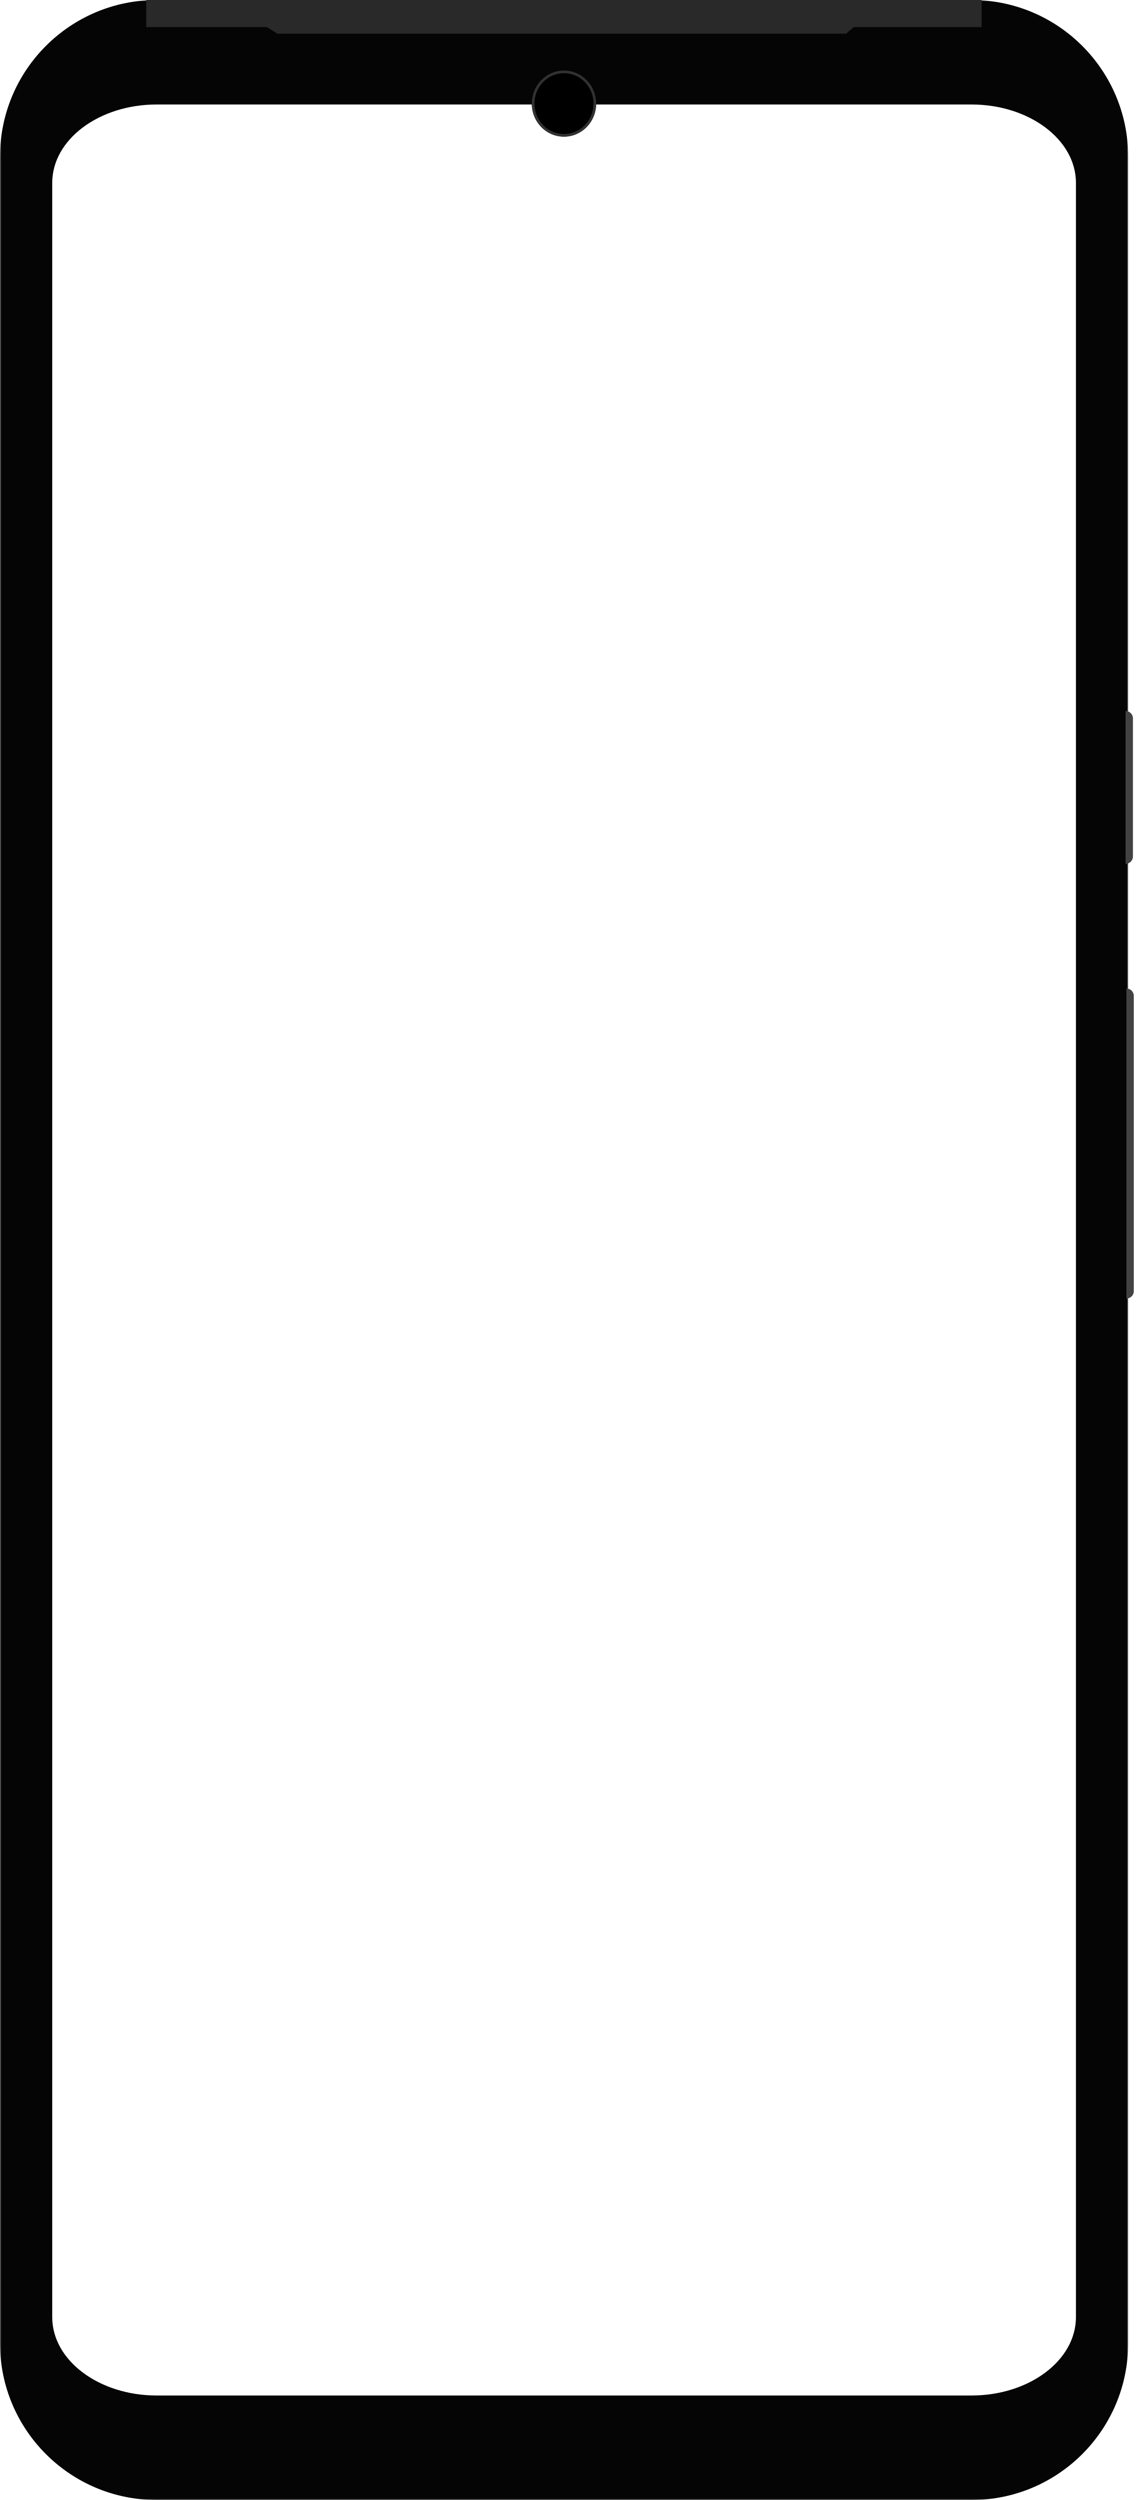 <svg width="435" height="957" viewBox="0 0 435 957" fill="none" xmlns="http://www.w3.org/2000/svg">
<mask id="path-1-outside-1_374_74" maskUnits="userSpaceOnUse" x="0" y="0" width="432" height="957" fill="black">
<rect fill="white" width="432" height="957"/>
<path d="M10 70C10 42.386 32.386 20 60 20H372C399.614 20 422 42.386 422 70V887C422 914.614 399.614 937 372 937H60C32.386 937 10 914.614 10 887V70Z"/>
</mask>
<path d="M0 60C0 26.863 26.863 0 60 0H372C405.137 0 432 26.863 432 60L412 70C412 53.431 394.091 40 372 40H60C37.909 40 20 53.431 20 70L0 60ZM432 897C432 930.137 405.137 957 372 957H60C26.863 957 0 930.137 0 897L20 887C20 903.569 37.909 917 60 917H372C394.091 917 412 903.569 412 887L432 897ZM60 957C26.863 957 0 930.137 0 897V60C0 26.863 26.863 0 60 0V40C37.909 40 20 53.431 20 70V887C20 903.569 37.909 917 60 917V957ZM372 0C405.137 0 432 26.863 432 60V897C432 930.137 405.137 957 372 957V917C394.091 917 412 903.569 412 887V70C412 53.431 394.091 40 372 40V0Z" fill="#050505" mask="url(#path-1-outside-1_374_74)"/>
<g filter="url(#filter0_f_374_74)">
<ellipse cx="215.96" cy="39.655" rx="12.319" ry="12.655" fill="black"/>
<path d="M227.772 39.655C227.772 46.378 222.471 51.804 215.96 51.804C209.449 51.804 204.147 46.378 204.147 39.655C204.147 32.933 209.449 27.507 215.96 27.507C222.471 27.507 227.772 32.933 227.772 39.655Z" stroke="#313131" stroke-width="1.014"/>
</g>
<path d="M106.241 12.904L102 10.242L327.386 10L323.953 12.904H106.241Z" fill="#292929"/>
<rect x="56" width="319.903" height="10.373" fill="#292929"/>
<path d="M431.328 378.398C432.89 378.398 434.155 379.664 434.155 381.226V494.242C434.155 495.804 432.89 497.069 431.328 497.069V378.398Z" fill="#424242"/>
<path d="M431 272.176C432.561 272.176 433.827 273.442 433.827 275.003V327.854C433.827 329.415 432.561 330.681 431 330.681V272.176Z" fill="#424242"/>
<defs>
<filter id="filter0_f_374_74" x="202.627" y="25.986" width="26.668" height="27.338" filterUnits="userSpaceOnUse" color-interpolation-filters="sRGB">
<feFlood flood-opacity="0" result="BackgroundImageFix"/>
<feBlend mode="normal" in="SourceGraphic" in2="BackgroundImageFix" result="shape"/>
<feGaussianBlur stdDeviation="0.507" result="effect1_foregroundBlur_374_74"/>
</filter>
</defs>
</svg>
